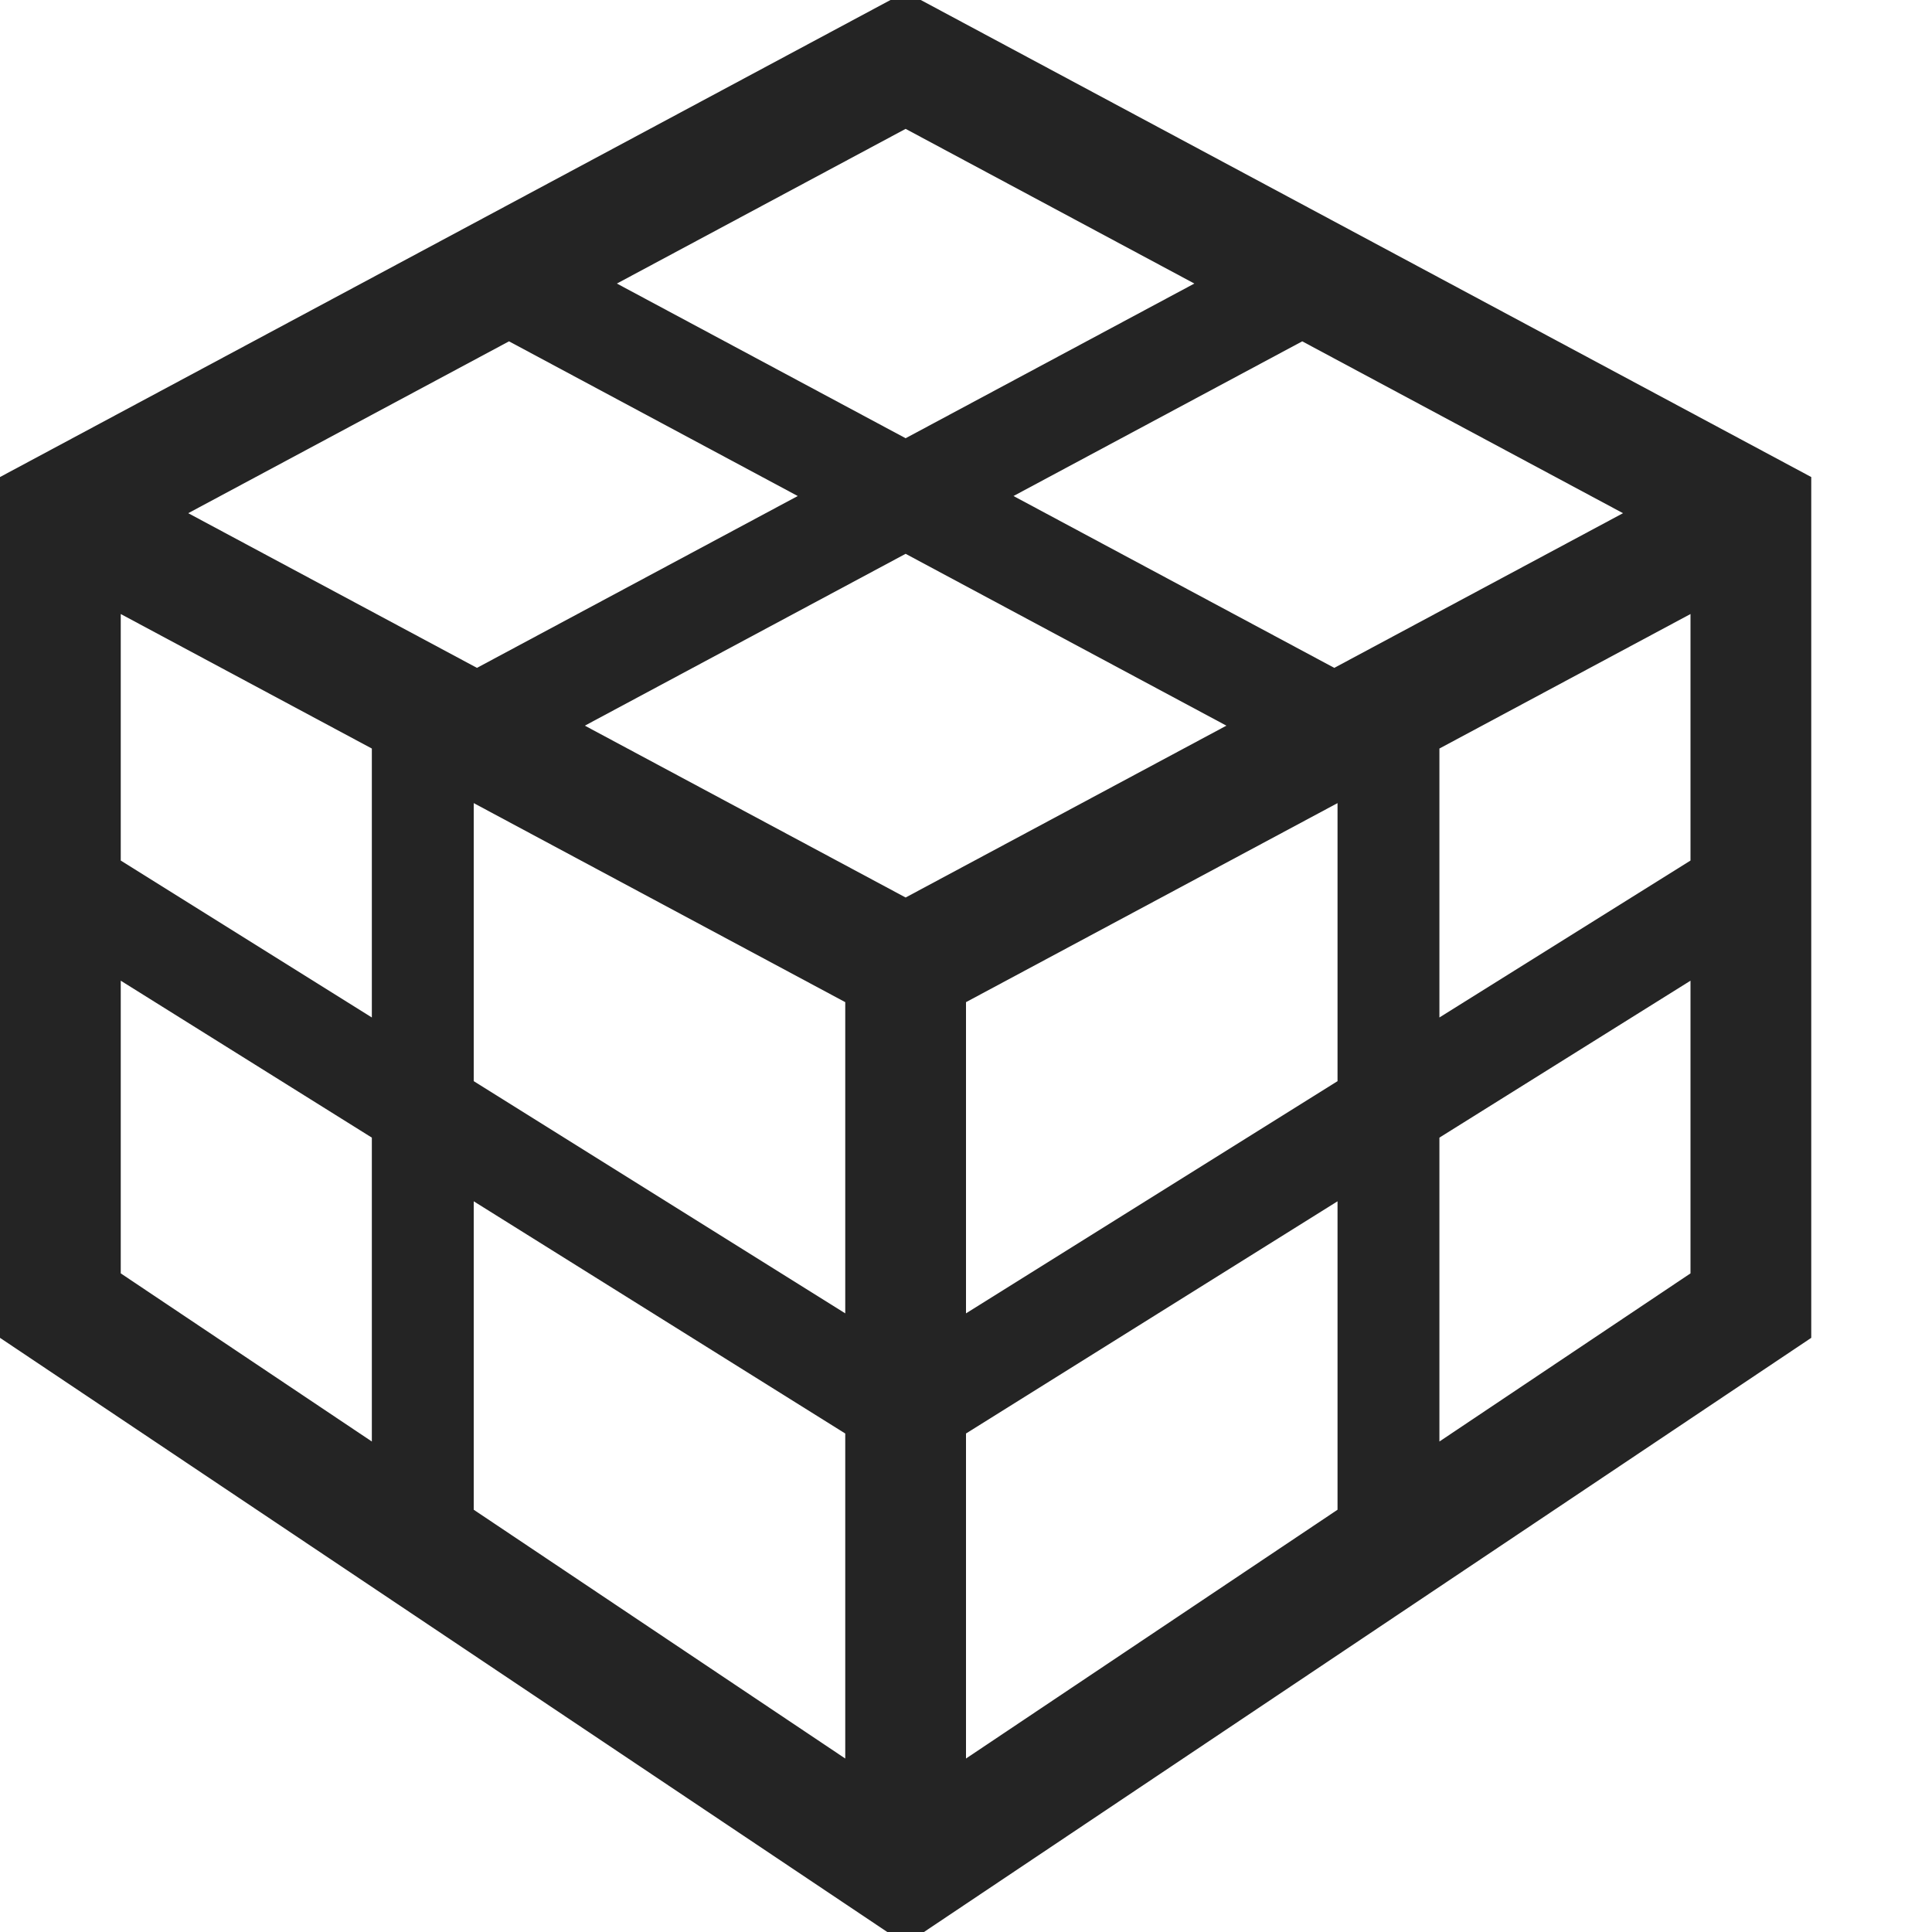 <?xml version="1.0" encoding="utf-8"?> <!-- Generator: IcoMoon.io --> <!DOCTYPE svg PUBLIC "-//W3C//DTD SVG 1.1//EN" "http://www.w3.org/Graphics/SVG/1.1/DTD/svg11.dtd"> <svg width="512" height="512" viewBox="0 0 512 512" xmlns="http://www.w3.org/2000/svg" xmlns:xlink="http://www.w3.org/1999/xlink" fill="#242424"><path d="M 244.016,0.00l-8.031,0.00 L 26.718,112.107L0.00,126.42l0.00,228.121 L 235.137,512.00l 9.727,0.00 L 480.00,354.541L 480.00,126.42 L 244.016,0.00z M 430.117,136.00 l-76.519,40.992l-85.01-45.542l 76.518-40.992L 430.117,136.00z M 240.00,34.151l 76.519,40.992L 240.00,116.136l-76.519-40.992L 240.00,34.151z M 134.893,90.458l 76.519,40.993l-85.011,45.541L 49.882,136.00L 134.893,90.458z M 98.542,382.017L 32.00,337.457l0.00-77.563 l 66.542,41.589 L 98.542,382.017 z M 98.542,269.643L 32.00,228.054l0.00-65.331 l 66.542,35.647L 98.542,269.643 z M 224.00,466.029l-98.458-65.933l0.00-81.739 L 224.00,379.895L 224.00,466.029 z M 224.00,348.054l-98.458-61.536l0.00-73.684 L 224.00,265.58L 224.00,348.054 z M 240.00,237.849l-85.01-45.541L 240.00,146.766l 85.011,45.541L 240.00,237.849z M 354.459,400.097L 256.00,466.029l0.00-86.135 l 98.459-61.537L 354.459,400.097 z M 354.459,286.518L 256.00,348.055L 256.00,265.58 l 98.459-52.746L 354.459,286.518 z M 448.00,337.457l-66.541,44.559l0.00-80.533 L 448.00,259.894L 448.00,337.457 z M 448.00,228.054l-66.541,41.588L 381.459,198.37 L 448.00,162.723L 448.00,228.054 z" ></path></svg>